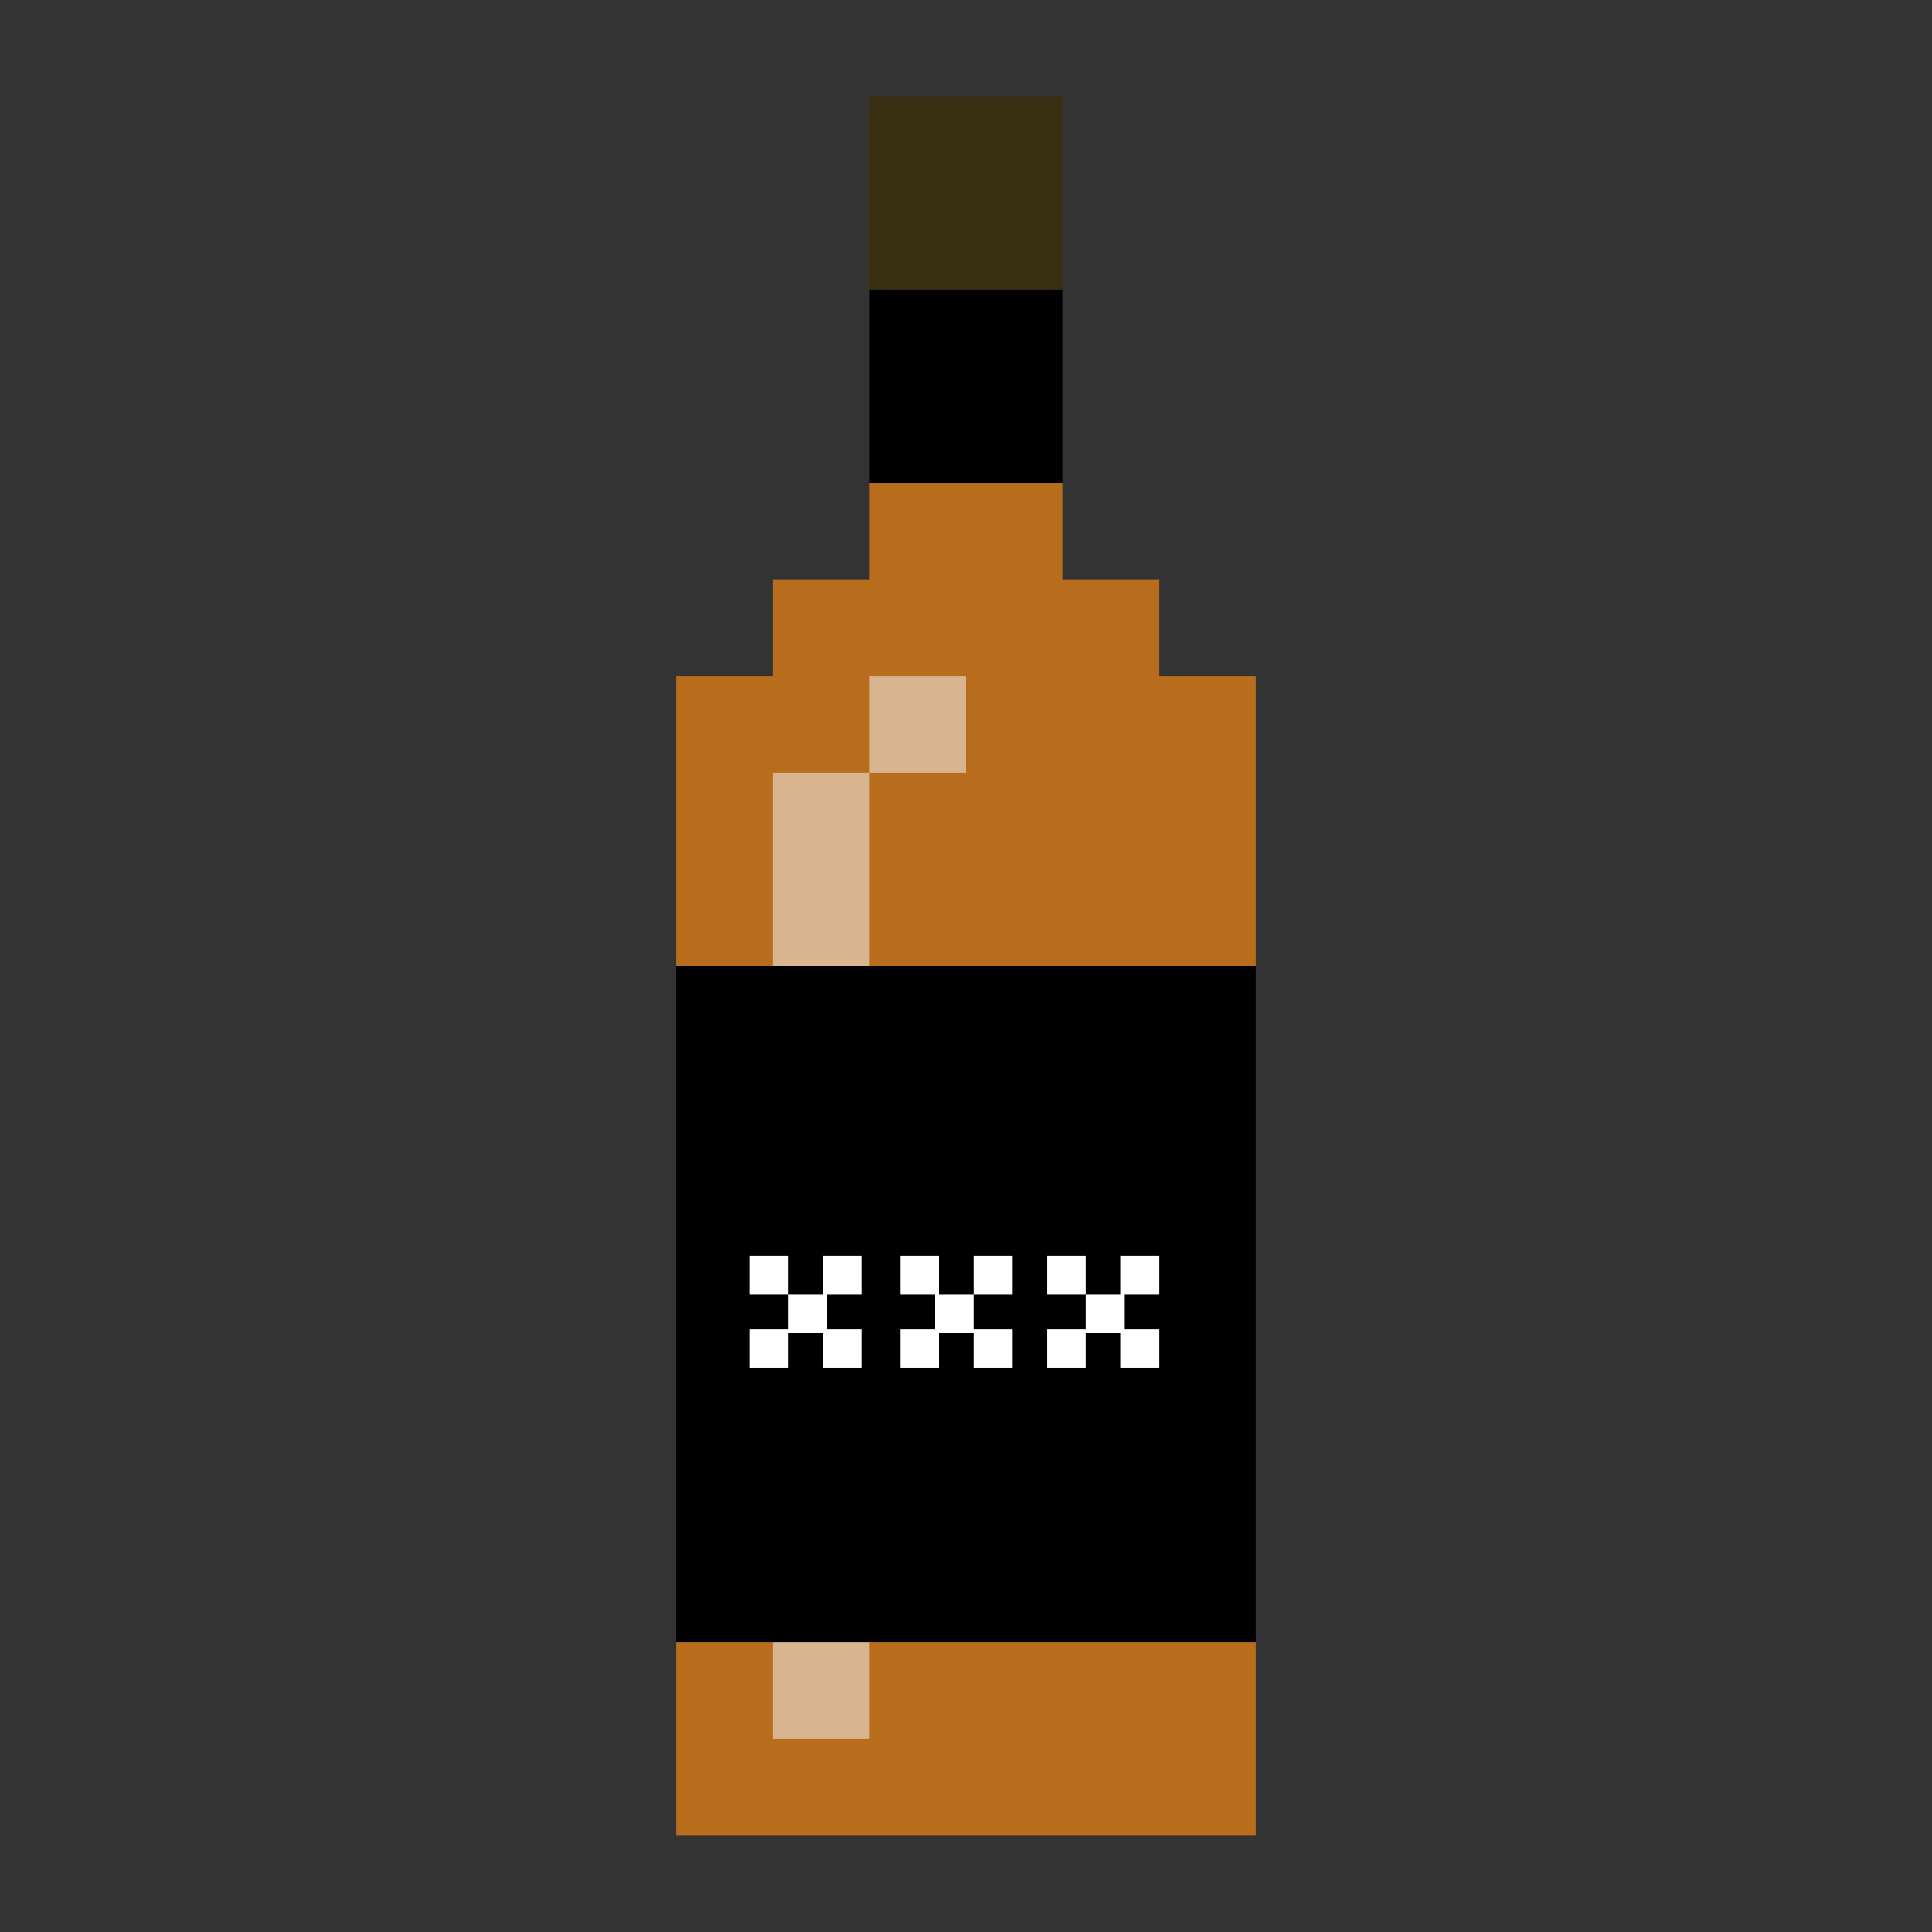 <?xml version="1.0" encoding="utf-8"?>
<!-- Generator: Adobe Illustrator 18.1.1, SVG Export Plug-In . SVG Version: 6.00 Build 0)  -->
<svg version="1.1" id="Layer_1" xmlns="http://www.w3.org/2000/svg" xmlns:xlink="http://www.w3.org/1999/xlink" x="0px" y="0px"
	 viewBox="0 0 50 50" enable-background="new 0 0 50 50" xml:space="preserve">
<rect x="0" y="0" width="50" height="50" fill="#333333" stroke="none"/>
<g>
	<rect x="22.5" y="12.5" fill="#B76D1C" width="5" height="5"/>
	<rect x="22.5" y="20" fill="#B76D1C" width="5" height="5"/>
	<rect x="22.5" y="25" fill="#B76D1C" width="5" height="5"/>
	<rect x="22.5" y="30" fill="#B76D1C" width="5" height="5"/>
	<rect x="22.5" y="35" fill="#B76D1C" width="5" height="5"/>
	<rect x="22.5" y="40" fill="#B76D1C" width="5" height="5"/>
	<rect x="22.5" y="42.5" fill="#B76D1C" width="5" height="5"/>
	<rect x="20" y="15" fill="#B76D1C" width="5" height="5"/>
	<rect x="25" y="15" fill="#B76D1C" width="5" height="5"/>
	<rect x="17.5" y="17.5" fill="#B76D1C" width="5" height="5"/>
	<rect x="17.5" y="22.5" fill="#B76D1C" width="5" height="5"/>
	<rect x="17.5" y="27.5" fill="#B76D1C" width="5" height="5"/>
	<rect x="17.5" y="32.5" fill="#B76D1C" width="5" height="5"/>
	<rect x="17.5" y="37.5" fill="#B76D1C" width="5" height="5"/>
	<rect x="17.5" y="42.5" fill="#B76D1C" width="5" height="5"/>
	<rect x="27.5" y="17.5" fill="#B76D1C" width="5" height="5"/>
	<rect x="27.5" y="22.5" fill="#B76D1C" width="5" height="5"/>
	<rect x="27.5" y="27.5" fill="#B76D1C" width="5" height="5"/>
	<rect x="27.5" y="32.5" fill="#B76D1C" width="5" height="5"/>
	<rect x="27.5" y="37.5" fill="#B76D1C" width="5" height="5"/>
	<rect x="27.5" y="42.5" fill="#B76D1C" width="5" height="5"/>
</g>
<rect x="22.5" y="2.5" fill="#382E10" width="5" height="5"/>
<rect x="22.5" y="7.5" width="5" height="5"/>
<rect x="20" y="20" fill="#D8B58F" width="2.5" height="25"/>
<rect x="17.5" y="25" width="15" height="17.5"/>
<rect x="22.5" y="17.5" fill="#D8B58F" width="2.5" height="2.5"/>
<g>
	<g>
		<rect x="23.3" y="32.5" fill="#FFFFFF" width="1" height="1"/>
		<rect x="24.2" y="33.5" fill="#FFFFFF" width="1" height="1"/>
		<rect x="25.2" y="32.5" fill="#FFFFFF" width="1" height="1"/>
		<rect x="23.3" y="34.4" fill="#FFFFFF" width="1" height="1"/>
		<rect x="25.2" y="34.4" fill="#FFFFFF" width="1" height="1"/>
	</g>
	<g>
		<rect x="19.4" y="32.5" fill="#FFFFFF" width="1" height="1"/>
		<rect x="20.4" y="33.5" fill="#FFFFFF" width="1" height="1"/>
		<rect x="21.3" y="32.5" fill="#FFFFFF" width="1" height="1"/>
		<rect x="19.4" y="34.4" fill="#FFFFFF" width="1" height="1"/>
		<rect x="21.3" y="34.4" fill="#FFFFFF" width="1" height="1"/>
	</g>
	<g>
		<rect x="27.1" y="32.5" fill="#FFFFFF" width="1" height="1"/>
		<rect x="28.1" y="33.5" fill="#FFFFFF" width="1" height="1"/>
		<rect x="29" y="32.5" fill="#FFFFFF" width="1" height="1"/>
		<rect x="27.1" y="34.4" fill="#FFFFFF" width="1" height="1"/>
		<rect x="29" y="34.4" fill="#FFFFFF" width="1" height="1"/>
	</g>
</g>
</svg>
